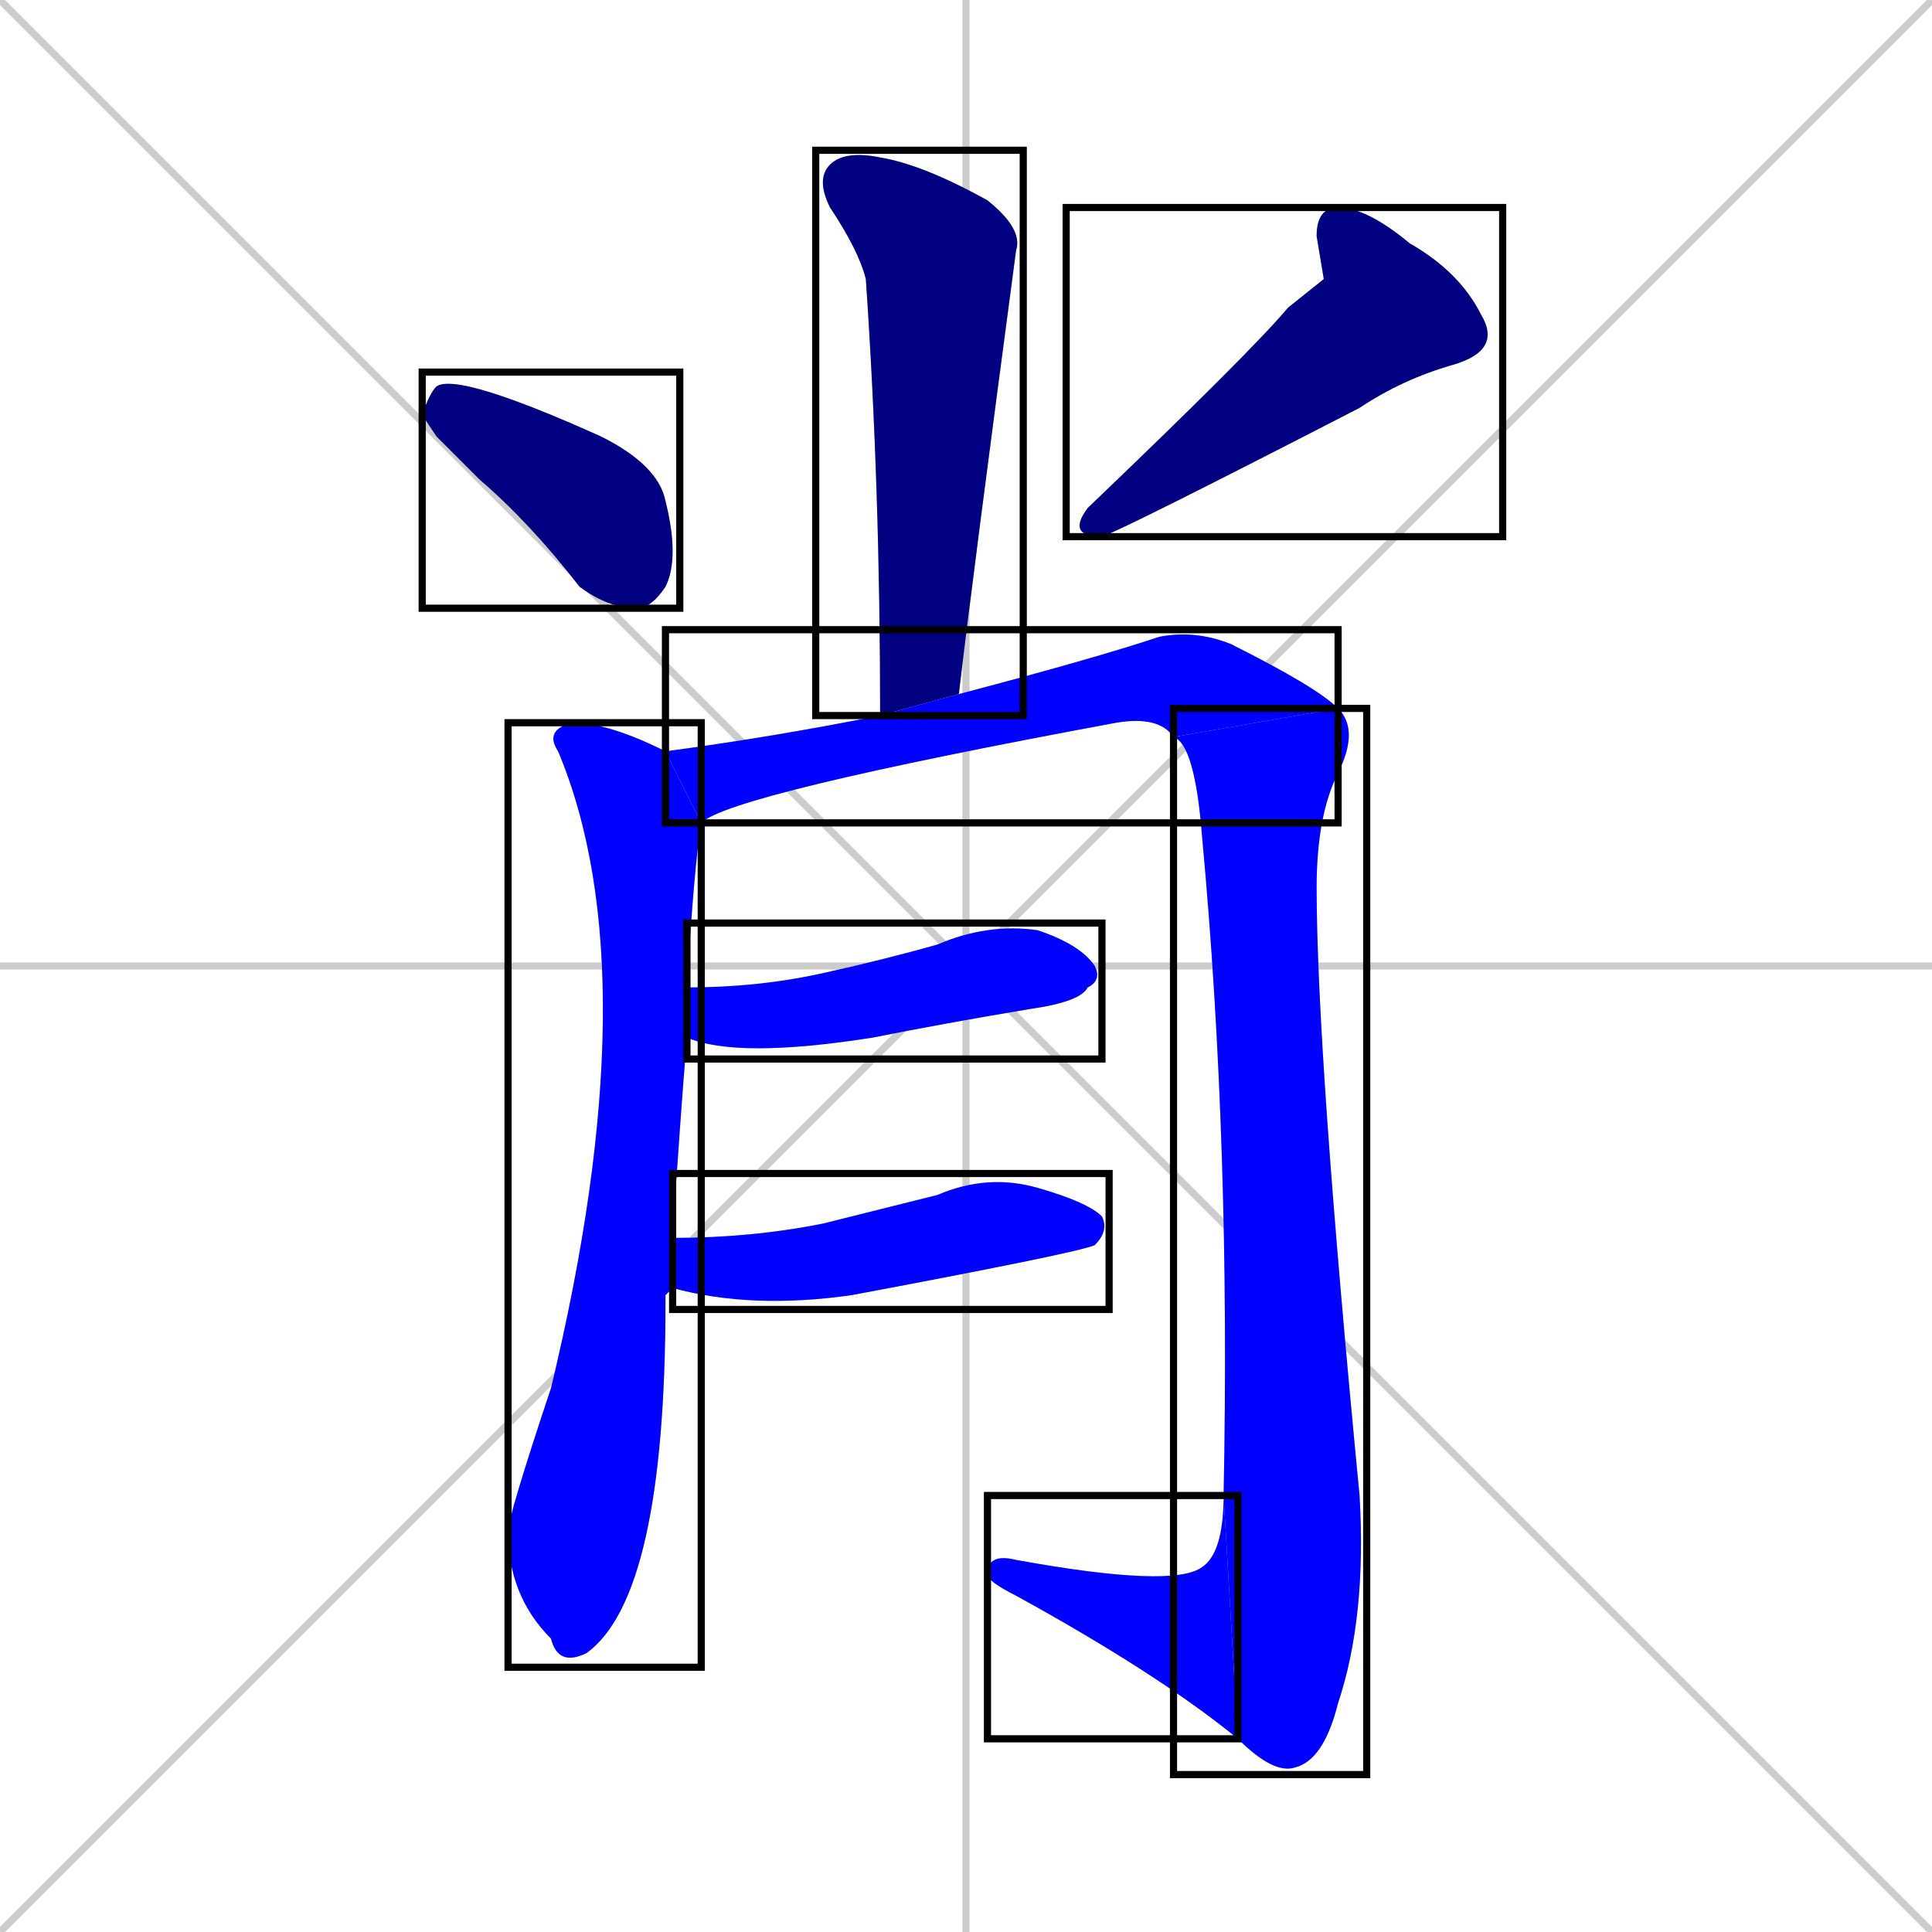 <svg xmlns="http://www.w3.org/2000/svg" xmlns:xlink="http://www.w3.org/1999/xlink" width="270" height="270"><defs><clipPath id="clip-mask-1"><use xlink:href="#rect-1" /></clipPath><clipPath id="clip-mask-2"><use xlink:href="#rect-2" /></clipPath><clipPath id="clip-mask-3"><use xlink:href="#rect-3" /></clipPath><clipPath id="clip-mask-4"><use xlink:href="#rect-4" /></clipPath><clipPath id="clip-mask-5"><use xlink:href="#rect-5" /></clipPath><clipPath id="clip-mask-6"><use xlink:href="#rect-6" /></clipPath><clipPath id="clip-mask-7"><use xlink:href="#rect-7" /></clipPath><clipPath id="clip-mask-8"><use xlink:href="#rect-8" /></clipPath><clipPath id="clip-mask-9"><use xlink:href="#rect-9" /></clipPath></defs><path d="M 0 0 L 270 270 M 270 0 L 0 270 M 135 0 L 135 270 M 0 135 L 270 135" stroke="#CCCCCC" /><path d="M 123 100 Q 123 68 121 39 Q 120 35 116 29 Q 114 25 116 23 Q 118 21 123 22 Q 129 23 138 28 Q 143 32 142 35 Q 136 80 134 97" fill="#CCCCCC"/><path d="M 61 61 L 59 58 Q 60 55 61 54 Q 64 52 84 61 Q 92 65 93 70 Q 95 78 93 82 Q 91 85 89 85 Q 85 85 81 82 Q 74 73 67 67" fill="#CCCCCC"/><path d="M 185 39 L 184 33 Q 184 29 187 29 Q 191 29 197 34 Q 204 38 207 44 Q 210 49 203 51 Q 196 53 190 57 Q 157 74 154 75 Q 149 75 152 71 Q 175 49 180 43" fill="#CCCCCC"/><path d="M 93 181 L 93 182 Q 93 223 82 231 Q 78 233 77 229 Q 71 223 71 214 Q 71 212 77 194 Q 91 136 78 105 Q 76 102 80 101 Q 85 101 93 105 L 98 115 Q 97 121 96 138 L 96 145 Q 95 157 94 173 L 94 180" fill="#CCCCCC"/><path d="M 93 105 Q 108 103 123 100 L 134 97 Q 153 92 162 89 Q 167 88 172 90 Q 184 96 187 99 L 164 103 Q 162 100 156 101 Q 102 111 98 115" fill="#CCCCCC"/><path d="M 187 99 Q 190 102 187 108 Q 184 114 184 124 Q 184 147 190 209 Q 191 226 187 238 Q 185 246 181 247 Q 178 248 173 243 L 171 209 Q 172 160 168 117 Q 167 104 164 103" fill="#CCCCCC"/><path d="M 173 243 Q 162 234 142 223 Q 138 221 138 220 Q 138 217 142 218 Q 164 222 168 219 Q 171 217 171 209" fill="#CCCCCC"/><path d="M 96 138 Q 106 138 115 136 Q 124 134 131 132 Q 138 129 145 130 Q 151 132 153 135 Q 154 137 152 138 Q 151 140 144 141 Q 132 143 122 145 Q 103 148 96 145" fill="#CCCCCC"/><path d="M 94 173 Q 94 173 94 173 Q 105 173 115 171 Q 123 169 131 167 Q 138 164 145 166 Q 152 168 154 170 Q 155 172 153 174 Q 151 175 119 181 Q 105 183 94 180" fill="#CCCCCC"/><path d="M 123 100 Q 123 68 121 39 Q 120 35 116 29 Q 114 25 116 23 Q 118 21 123 22 Q 129 23 138 28 Q 143 32 142 35 Q 136 80 134 97" fill="#000080" clip-path="url(#clip-mask-1)" /><path d="M 61 61 L 59 58 Q 60 55 61 54 Q 64 52 84 61 Q 92 65 93 70 Q 95 78 93 82 Q 91 85 89 85 Q 85 85 81 82 Q 74 73 67 67" fill="#000080" clip-path="url(#clip-mask-2)" /><path d="M 185 39 L 184 33 Q 184 29 187 29 Q 191 29 197 34 Q 204 38 207 44 Q 210 49 203 51 Q 196 53 190 57 Q 157 74 154 75 Q 149 75 152 71 Q 175 49 180 43" fill="#000080" clip-path="url(#clip-mask-3)" /><path d="M 93 181 L 93 182 Q 93 223 82 231 Q 78 233 77 229 Q 71 223 71 214 Q 71 212 77 194 Q 91 136 78 105 Q 76 102 80 101 Q 85 101 93 105 L 98 115 Q 97 121 96 138 L 96 145 Q 95 157 94 173 L 94 180" fill="#0000ff" clip-path="url(#clip-mask-4)" /><path d="M 93 105 Q 108 103 123 100 L 134 97 Q 153 92 162 89 Q 167 88 172 90 Q 184 96 187 99 L 164 103 Q 162 100 156 101 Q 102 111 98 115" fill="#0000ff" clip-path="url(#clip-mask-5)" /><path d="M 187 99 Q 190 102 187 108 Q 184 114 184 124 Q 184 147 190 209 Q 191 226 187 238 Q 185 246 181 247 Q 178 248 173 243 L 171 209 Q 172 160 168 117 Q 167 104 164 103" fill="#0000ff" clip-path="url(#clip-mask-6)" /><path d="M 173 243 Q 162 234 142 223 Q 138 221 138 220 Q 138 217 142 218 Q 164 222 168 219 Q 171 217 171 209" fill="#0000ff" clip-path="url(#clip-mask-7)" /><path d="M 96 138 Q 106 138 115 136 Q 124 134 131 132 Q 138 129 145 130 Q 151 132 153 135 Q 154 137 152 138 Q 151 140 144 141 Q 132 143 122 145 Q 103 148 96 145" fill="#0000ff" clip-path="url(#clip-mask-8)" /><path d="M 94 173 Q 94 173 94 173 Q 105 173 115 171 Q 123 169 131 167 Q 138 164 145 166 Q 152 168 154 170 Q 155 172 153 174 Q 151 175 119 181 Q 105 183 94 180" fill="#0000ff" clip-path="url(#clip-mask-9)" /><rect x="114" y="21" width="29" height="79" id="rect-1" fill="transparent" stroke="#000000"><animate attributeName="y" from="-58" to="21" dur="0.293" begin="0; animate9.end + 1s" id="animate1" fill="freeze"/></rect><rect x="59" y="52" width="36" height="33" id="rect-2" fill="transparent" stroke="#000000"><set attributeName="x" to="23" begin="0; animate9.end + 1s" /><animate attributeName="x" from="23" to="59" dur="0.133" begin="animate1.end + 0.5" id="animate2" fill="freeze"/></rect><rect x="149" y="29" width="61" height="46" id="rect-3" fill="transparent" stroke="#000000"><set attributeName="y" to="-17" begin="0; animate9.end + 1s" /><animate attributeName="y" from="-17" to="29" dur="0.170" begin="animate2.end + 0.5" id="animate3" fill="freeze"/></rect><rect x="71" y="101" width="27" height="132" id="rect-4" fill="transparent" stroke="#000000"><set attributeName="y" to="-31" begin="0; animate9.end + 1s" /><animate attributeName="y" from="-31" to="101" dur="0.489" begin="animate3.end + 0.5" id="animate4" fill="freeze"/></rect><rect x="93" y="88" width="94" height="27" id="rect-5" fill="transparent" stroke="#000000"><set attributeName="x" to="-1" begin="0; animate9.end + 1s" /><animate attributeName="x" from="-1" to="93" dur="0.348" begin="animate4.end + 0.5" id="animate5" fill="freeze"/></rect><rect x="164" y="99" width="27" height="149" id="rect-6" fill="transparent" stroke="#000000"><set attributeName="y" to="-50" begin="0; animate9.end + 1s" /><animate attributeName="y" from="-50" to="99" dur="0.552" begin="animate5.end" id="animate6" fill="freeze"/></rect><rect x="138" y="209" width="35" height="34" id="rect-7" fill="transparent" stroke="#000000"><set attributeName="x" to="173" begin="0; animate9.end + 1s" /><animate attributeName="x" from="173" to="138" dur="0.130" begin="animate6.end" id="animate7" fill="freeze"/></rect><rect x="96" y="129" width="58" height="19" id="rect-8" fill="transparent" stroke="#000000"><set attributeName="x" to="38" begin="0; animate9.end + 1s" /><animate attributeName="x" from="38" to="96" dur="0.215" begin="animate7.end + 0.5" id="animate8" fill="freeze"/></rect><rect x="94" y="164" width="61" height="19" id="rect-9" fill="transparent" stroke="#000000"><set attributeName="x" to="33" begin="0; animate9.end + 1s" /><animate attributeName="x" from="33" to="94" dur="0.226" begin="animate8.end + 0.5" id="animate9" fill="freeze"/></rect></svg>